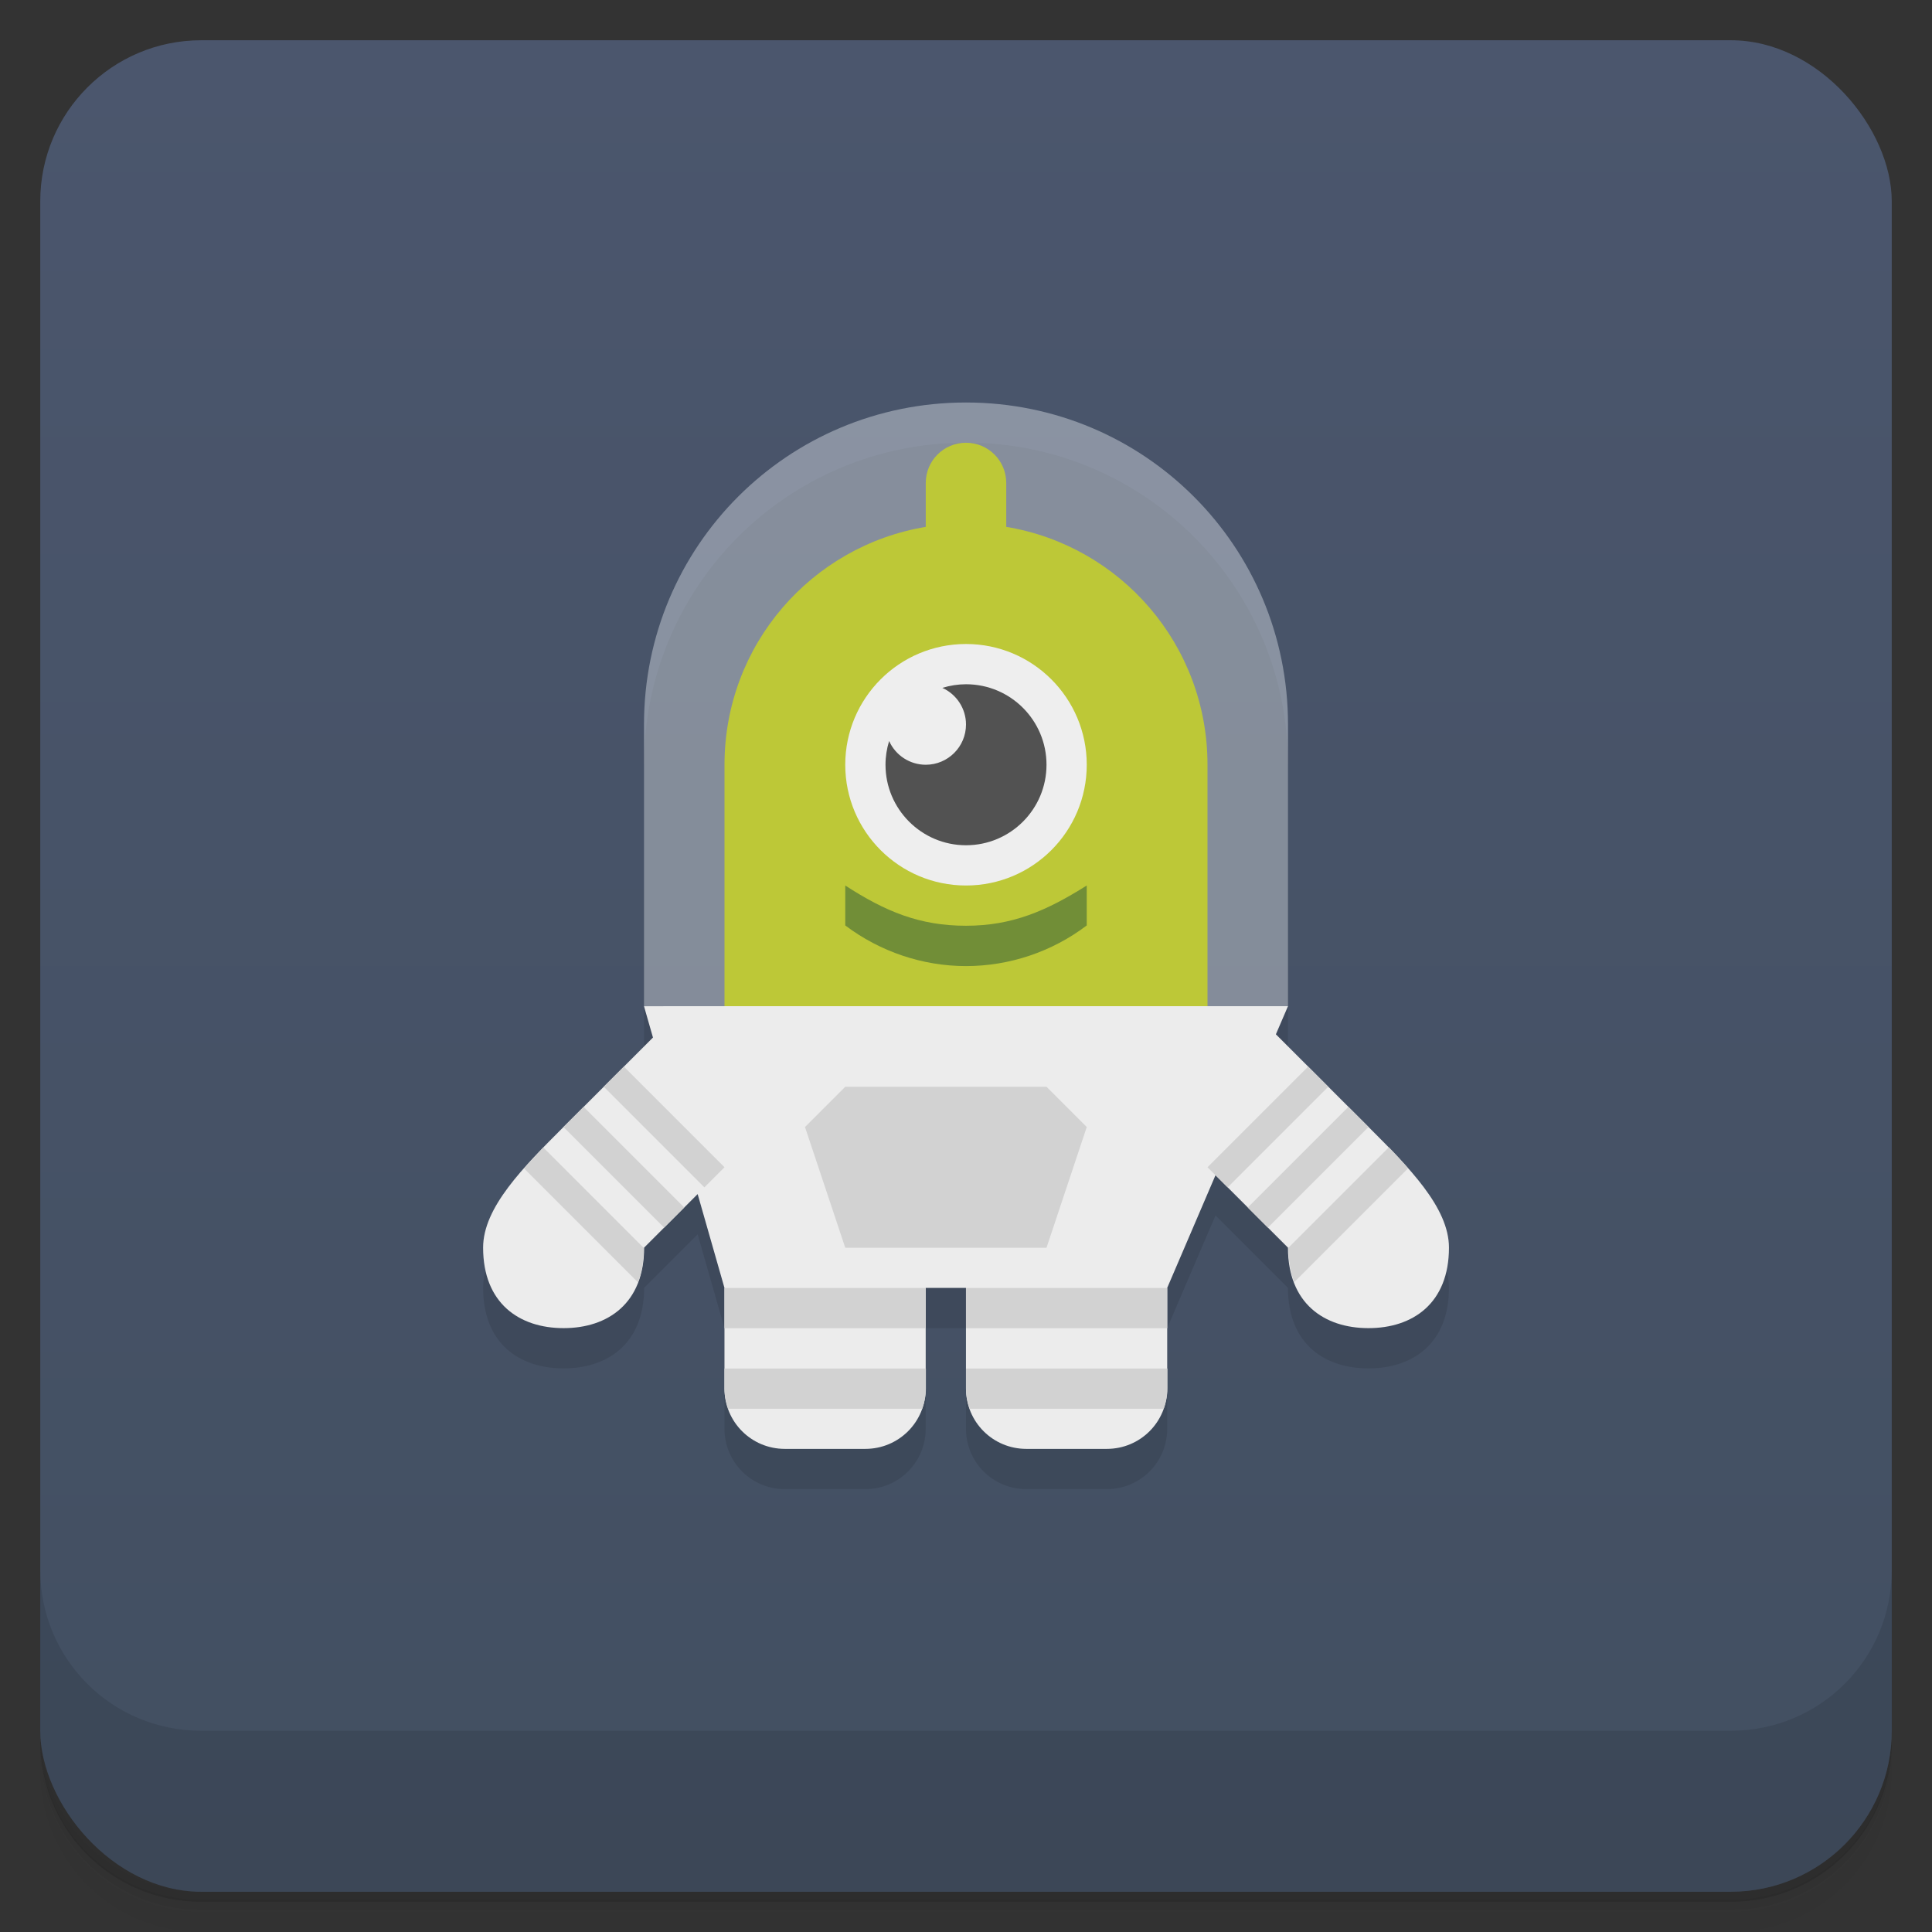 <svg version="1.1" viewBox="0 0 48 48" xmlns="http://www.w3.org/2000/svg">
 <rect x="0" y="0" width="48" height="48" fill="#333333" stroke="none"/>
 <defs>
  <linearGradient id="bg" x2="0" y1="1" y2="47" gradientUnits="userSpaceOnUse">
   <stop style="stop-color:#4b566d" offset="0"/>
   <stop style="stop-color:#424f61" offset="1"/>
  </linearGradient>
 </defs>
 <path d="m1 43v0.25c0 2.22 1.78 4 4 4h38c2.22 0 4-1.78 4-4v-0.25c0 2.22-1.78 4-4 4h-38c-2.22 0-4-1.78-4-4zm0 0.5v0.5c0 2.22 1.78 4 4 4h38c2.22 0 4-1.78 4-4v-0.5c0 2.22-1.78 4-4 4h-38c-2.22 0-4-1.78-4-4z" style="opacity:.02"/>
 <path d="m1 43.2v0.25c0 2.22 1.78 4 4 4h38c2.22 0 4-1.78 4-4v-0.25c0 2.22-1.78 4-4 4h-38c-2.22 0-4-1.78-4-4z" style="opacity:.05"/>
 <path d="m1 43v0.25c0 2.22 1.78 4 4 4h38c2.22 0 4-1.78 4-4v-0.25c0 2.22-1.78 4-4 4h-38c-2.22 0-4-1.78-4-4z" style="opacity:.1"/>
 <rect x="1" y="1" width="46" height="46" rx="4" style="fill:url(#bg)"/>
 <path d="m1 39v4c0 2.22 1.78 4 4 4h38c2.22 0 4-1.78 4-4v-4c0 2.22-1.78 4-4 4h-38c-2.22 0-4-1.78-4-4z" style="opacity:.1"/>
 <path d="m24 11c-4.43 0-8 3.57-8 8v7l0.223 0.777-2.22 2.22c-1 1-2 2-2 3 0 1.38 0.895 2 2 2 1.1 0 2-0.619 2-2l1.33-1.33 0.666 2.33v2.5c0 0.831 0.669 1.5 1.5 1.5h2c0.831 0 1.5-0.669 1.5-1.5v-2.5h1v2.5c0 0.831 0.669 1.5 1.5 1.5h2c0.831 0 1.5-0.669 1.5-1.5v-2.5l1.2-2.8 1.8 1.8c0 1.38 0.895 2 2 2s2-0.619 2-2c0-1-1-2-2-3l-2.3-2.3 0.301-0.699v-7c0-4.43-3.57-8-8-8z" style="opacity:.1"/>
 <path d="m24 10c-4.43 0-8 3.57-8 8v7l8 1 8-1v-7c0-4.43-3.57-8-8-8z" style="fill:#ecf1f5;opacity:.4"/>
 <path d="m24 11c-0.554 0-1 0.446-1 1v1.09c-2.84 0.474-5 2.93-5 5.91v7h12v-7c0-2.98-2.16-5.44-5-5.91v-1.09c0-0.554-0.446-1-1-1z" style="fill:#bdc837"/>
 <path d="m16 25 0.223 0.777-2.22 2.22c-1 1-2 2-2 3 0 1.38 0.895 2 2 2 1.1 0 2-0.619 2-2l1.33-1.33 0.666 2.33v2.5c0 0.831 0.669 1.5 1.5 1.5h2c0.831 0 1.5-0.669 1.5-1.5v-2.5h1v2.5c0 0.831 0.669 1.5 1.5 1.5h2c0.831 0 1.5-0.669 1.5-1.5v-2.5l1.2-2.8 1.8 1.8c0 1.38 0.895 2 2 2s2-0.619 2-2c0-1-1-2-2-3l-2.3-2.3 0.301-0.699h-15z" style="fill:#ececec"/>
 <circle cx="24" cy="19" r="3" style="fill:#eee"/>
 <path d="m24 17c-0.199 4.68e-4 -0.398 0.031-0.588 0.09 0.358 0.162 0.588 0.518 0.588 0.91 2.14e-4 0.552-0.448 1-1 1-0.393-3.04e-4 -0.749-0.231-0.91-0.59-0.059 0.191-0.09 0.39-0.09 0.59-2.42e-4 1.1 0.895 2 2 2s2-0.895 2-2-0.895-2-2-2z" style="fill:#525252"/>
 <path d="m15.5 26.5-0.5 0.5 2.5 2.5 0.5-0.5zm17 0-2.5 2.5 0.5 0.5 2.5-2.5zm-11.5 0.5-1 1 1 3h5l1-3-1-1zm-6.5 0.5-0.5 0.5 2.5 2.5 0.5-0.5zm19 0-2.5 2.5 0.5 0.5 2.5-2.5zm-20 1.01c-0.169 0.174-0.325 0.347-0.479 0.521l2.83 2.83c0.092-0.244 0.145-0.527 0.145-0.855zm21 0-2.49 2.49c0 0.329 0.052 0.611 0.145 0.855l2.83-2.83c-0.154-0.174-0.309-0.347-0.479-0.521zm-16.5 3.49v1h5v-1zm6 0v1h5v-1zm-6 2v0.5c0 0.177 0.036 0.343 0.092 0.5h4.82c0.056-0.157 0.092-0.323 0.092-0.5v-0.5zm6 0v0.5c0 0.177 0.036 0.343 0.092 0.5h4.82c0.056-0.157 0.092-0.323 0.092-0.5v-0.5z" style="fill:#d2d2d2"/>
 <path d="m21 22v0.992c0.864 0.652 1.92 1.01 3 1.01s2.14-0.356 3-1.01v-0.992c-1 0.63-1.85 1-3 1s-2-0.352-3-1z" style="fill:#718e37"/>
</svg>
